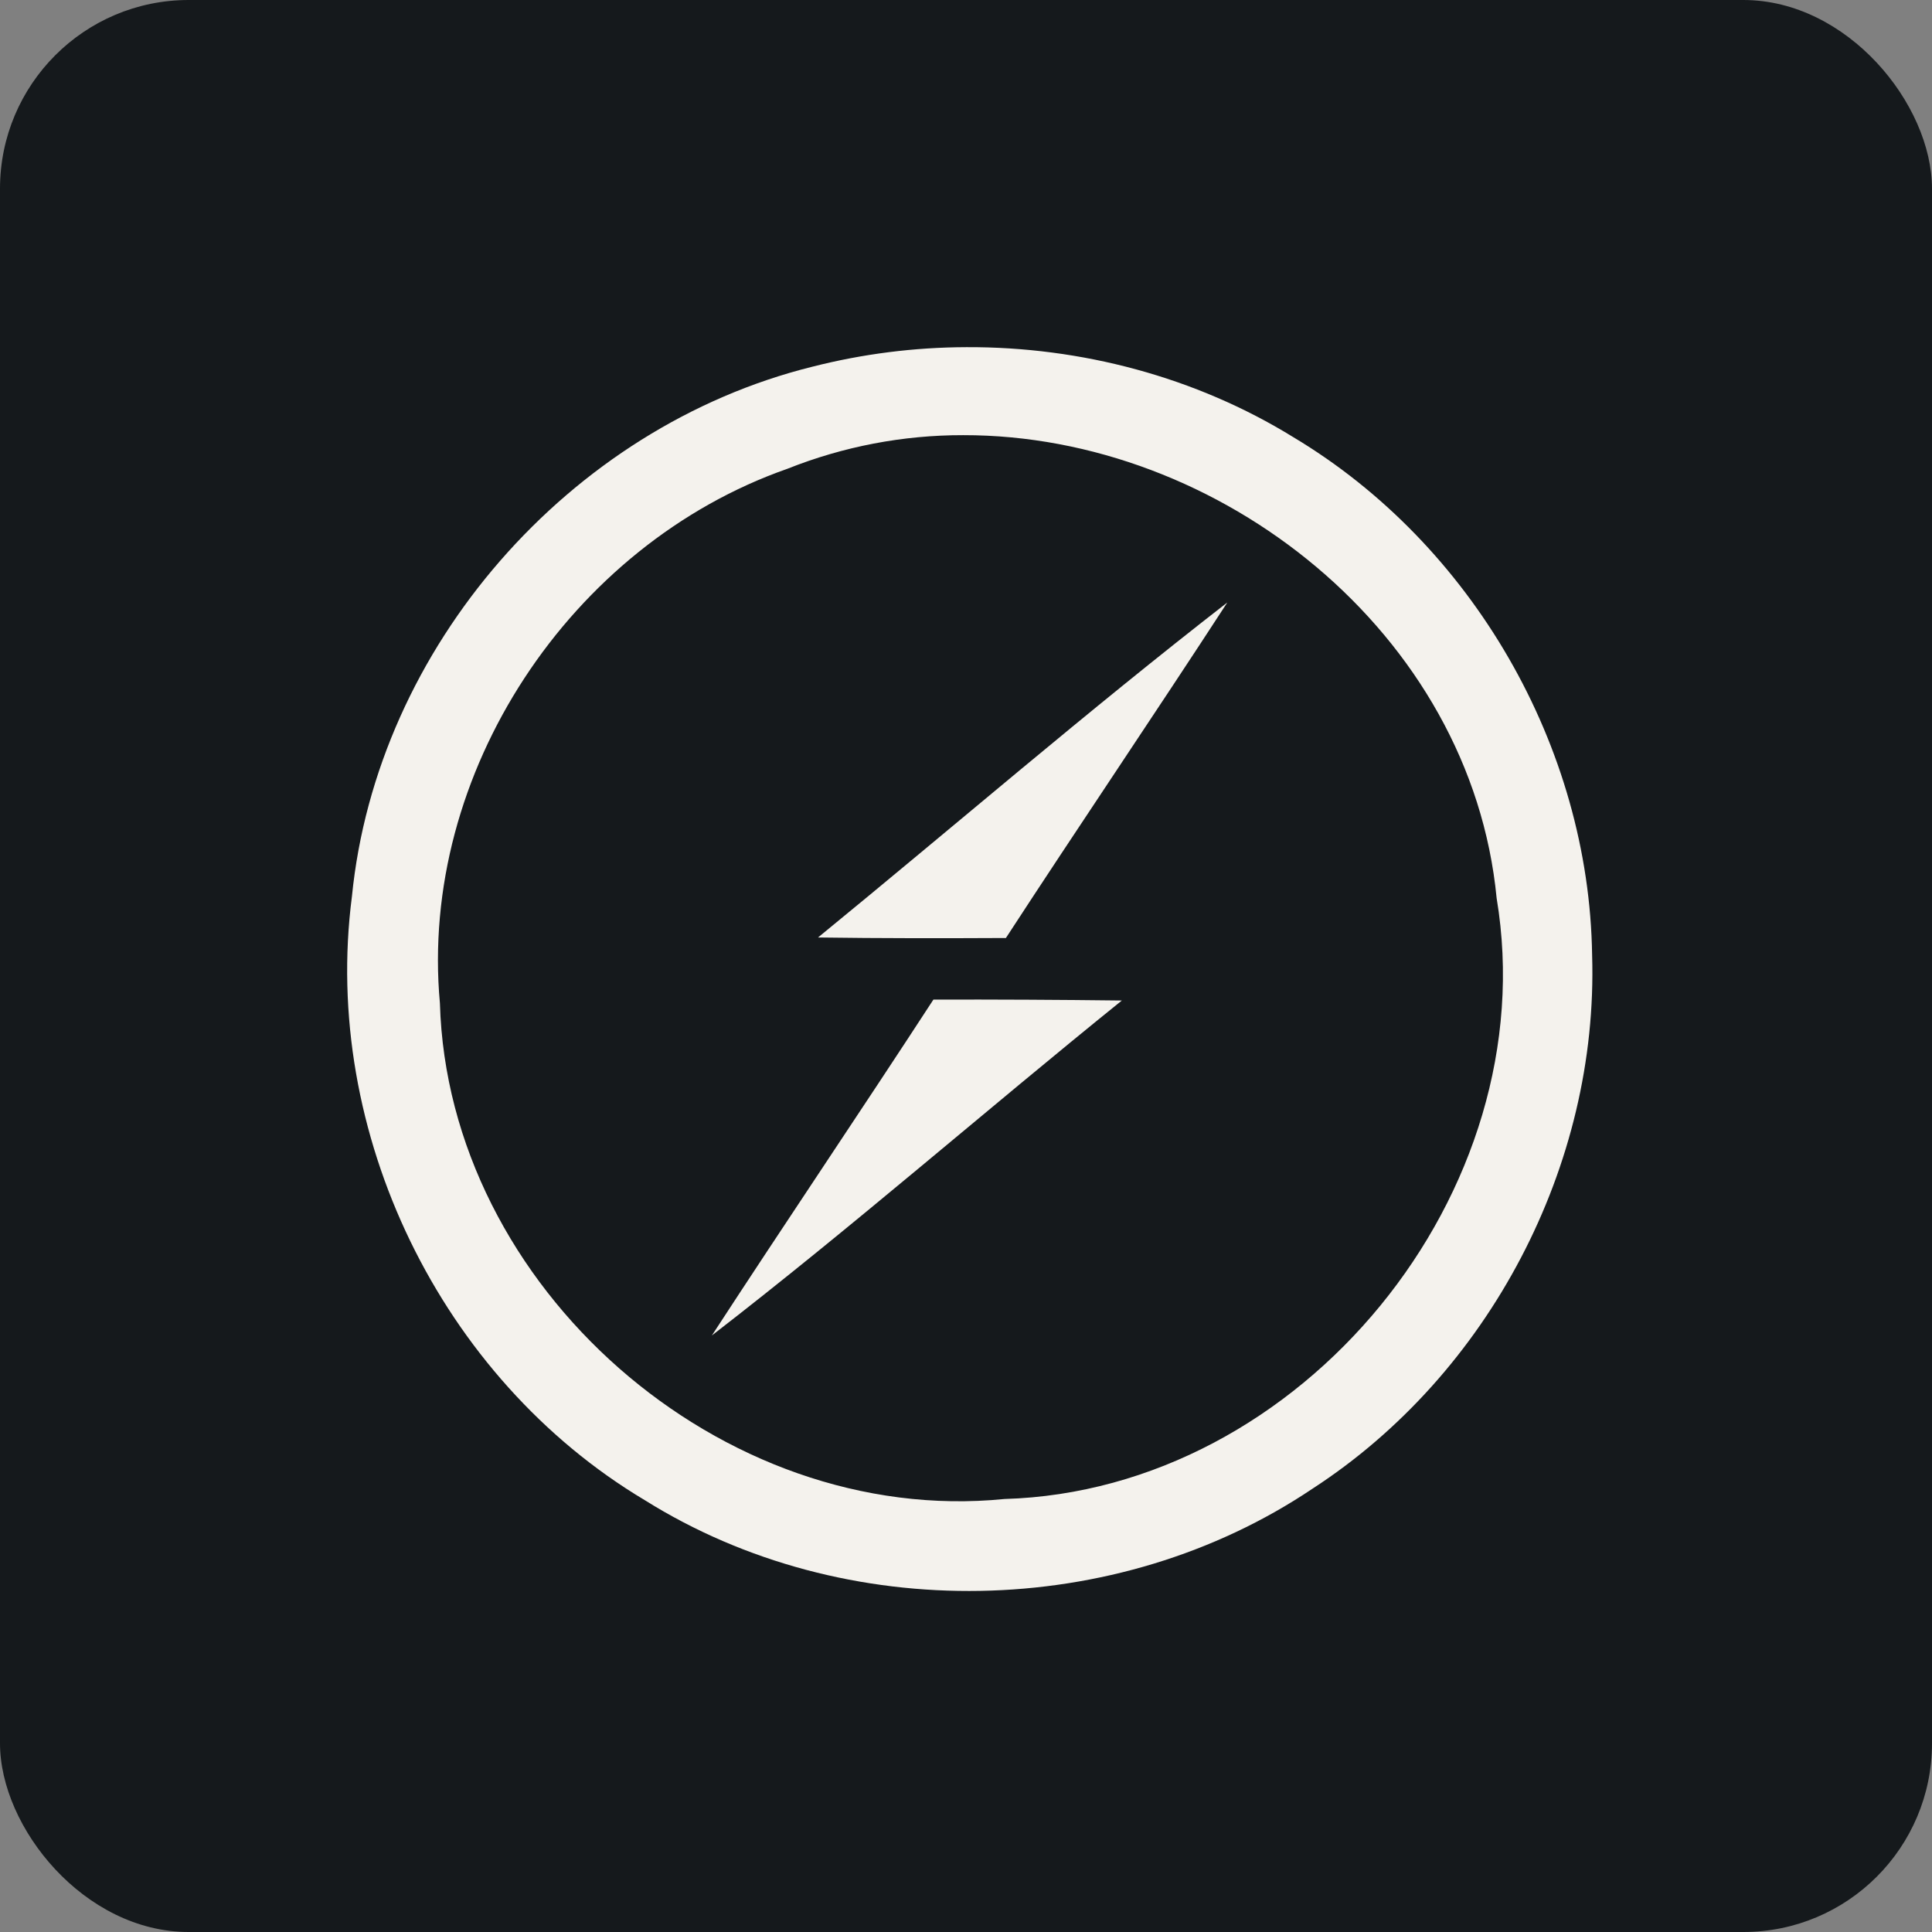 <svg width="256" height="256" title="Socket.IO" viewBox="0 0 256 256" fill="none" xmlns="http://www.w3.org/2000/svg" id="socketio">
<rect x="0" y="0" width="256" height="256" fill="#808080" stroke="none"/>
<style>
#socketio {
    rect {fill: #15191C}
    path {fill: #F4F2ED}

    @media (prefers-color-scheme: light) {
        rect {fill: #F4F2ED}
        path {fill: #15191C}
    }
}
</style>
<rect width="256" height="256" rx="25" fill="#15191C"/>
<path d="M128.061 46.001C121.163 46.02 114.294 46.893 107.609 48.599C75.436 56.595 49.904 85.743 46.631 118.79C42.575 150.063 58.373 182.628 85.431 198.777C111.974 215.4 147.943 214.726 173.936 197.244C197.29 182.077 211.83 154.428 210.963 126.538C210.565 98.928 195.082 72.111 171.372 57.928C158.434 49.946 143.234 45.939 128.061 46.001ZM127.628 57.661C161.624 57.613 194.925 83.88 198.313 119.017C204.81 157.927 172.513 197.477 133.087 198.626C95.592 202.366 59.356 170.577 58.29 132.924C55.492 102.442 75.587 72.186 104.337 62.115C111.747 59.163 119.652 57.647 127.628 57.661ZM162.627 79.831C144.155 94.165 126.466 109.447 108.393 124.221C116.663 124.338 124.974 124.331 133.286 124.29C142.98 109.405 152.941 94.722 162.627 79.831ZM123.683 132.45C113.989 147.341 104.02 162.073 94.327 176.956C112.841 162.657 130.454 147.258 148.651 132.573C140.329 132.473 132.006 132.432 123.683 132.45Z" fill="#F4F2ED"/>
</svg>